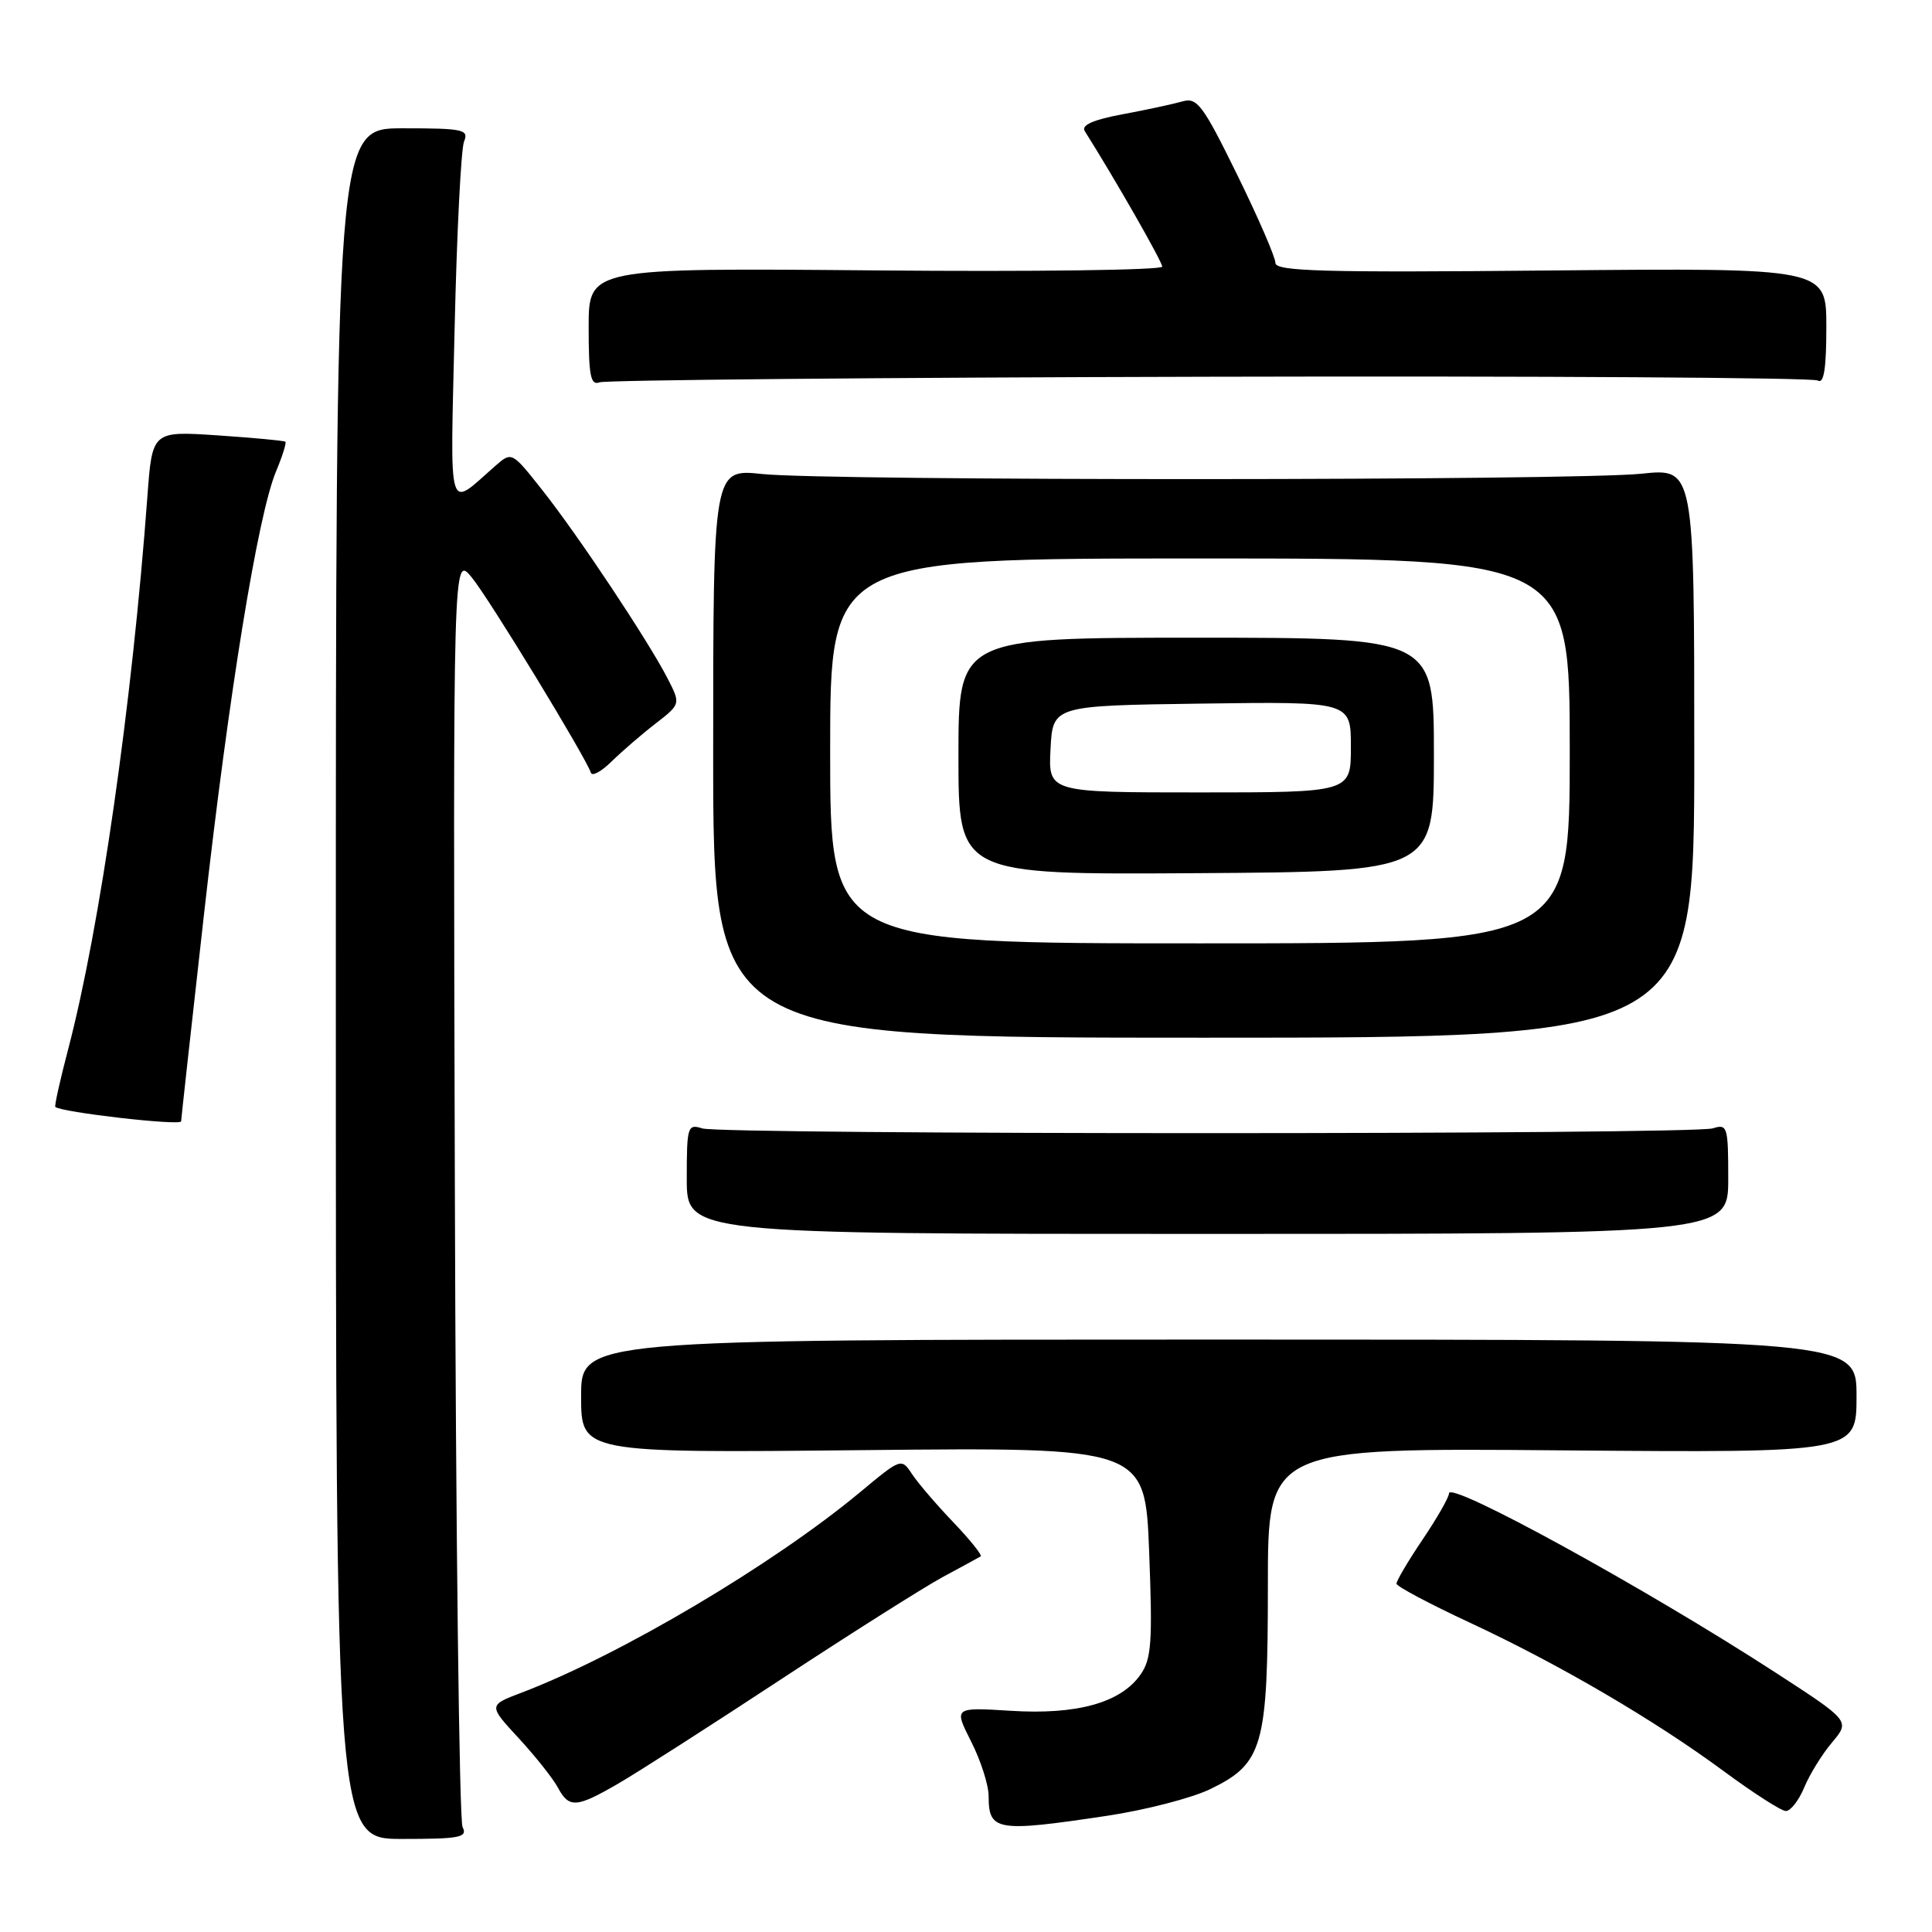 <?xml version="1.0" encoding="UTF-8" standalone="no"?>
<!DOCTYPE svg PUBLIC "-//W3C//DTD SVG 1.1//EN" "http://www.w3.org/Graphics/SVG/1.1/DTD/svg11.dtd" >
<svg xmlns="http://www.w3.org/2000/svg" xmlns:xlink="http://www.w3.org/1999/xlink" version="1.1" viewBox="0 0 256 256">
 <g >
 <path fill="currentColor"
d=" M 61.29 242.08 C 60.86 241.21 60.39 202.93 60.27 157.00 C 60.03 73.50 60.03 73.50 62.50 76.50 C 64.76 79.23 77.59 100.28 78.30 102.40 C 78.47 102.90 79.70 102.22 81.05 100.89 C 82.40 99.57 85.01 97.31 86.85 95.89 C 90.20 93.29 90.20 93.29 88.46 89.90 C 85.92 84.95 76.60 70.93 71.88 64.97 C 67.83 59.84 67.81 59.83 65.66 61.71 C 59.18 67.37 59.66 68.99 60.24 43.49 C 60.53 30.85 61.09 19.71 61.49 18.75 C 62.15 17.16 61.40 17.00 53.36 17.00 C 44.50 17.00 44.50 17.00 44.50 130.33 C 44.50 243.67 44.50 243.67 53.29 243.67 C 60.98 243.67 61.99 243.47 61.29 242.08 Z  M 146.71 240.60 C 151.77 239.84 157.92 238.25 160.36 237.07 C 167.37 233.67 168.00 231.44 168.00 210.03 C 168.00 191.85 168.00 191.85 207.00 192.18 C 246.00 192.50 246.00 192.50 246.00 185.00 C 246.00 177.50 246.00 177.50 161.50 177.50 C 77.00 177.50 77.00 177.50 77.00 185.02 C 77.00 192.53 77.00 192.53 114.37 192.15 C 151.73 191.77 151.73 191.77 152.27 205.64 C 152.73 217.63 152.58 219.83 151.11 221.91 C 148.50 225.63 142.70 227.24 133.94 226.69 C 126.38 226.22 126.38 226.22 128.69 230.78 C 129.96 233.29 131.00 236.54 131.00 238.00 C 131.00 242.63 132.05 242.80 146.71 240.60 Z  M 239.06 236.87 C 239.77 235.14 241.43 232.45 242.75 230.89 C 245.15 228.04 245.15 228.04 235.32 221.66 C 218.11 210.49 192.00 196.16 192.00 197.88 C 192.00 198.39 190.43 201.14 188.50 204.00 C 186.57 206.86 185.02 209.49 185.04 209.85 C 185.07 210.21 189.43 212.53 194.74 215.00 C 206.65 220.55 219.27 227.94 228.50 234.76 C 232.35 237.60 236.01 239.95 236.63 239.97 C 237.25 239.98 238.34 238.59 239.06 236.87 Z  M 81.91 236.34 C 84.44 234.88 94.15 228.66 103.50 222.51 C 112.85 216.37 122.53 210.25 125.00 208.92 C 127.47 207.59 129.70 206.38 129.94 206.23 C 130.18 206.08 128.56 204.06 126.34 201.73 C 124.11 199.40 121.65 196.53 120.86 195.34 C 119.44 193.18 119.41 193.19 113.97 197.72 C 102.41 207.33 82.12 219.34 69.10 224.29 C 64.70 225.96 64.70 225.96 68.74 230.33 C 70.96 232.74 73.29 235.68 73.92 236.86 C 75.40 239.62 76.36 239.56 81.91 236.34 Z  M 229.00 156.18 C 229.00 149.27 228.89 148.90 226.96 149.51 C 224.29 150.36 95.72 150.36 93.05 149.52 C 91.11 148.90 91.00 149.26 91.00 156.18 C 91.00 163.50 91.00 163.50 160.00 163.50 C 229.00 163.50 229.00 163.50 229.00 156.18 Z  M 24.00 148.58 C 24.00 148.35 25.35 136.09 27.01 121.33 C 30.30 92.01 34.16 68.27 36.57 62.48 C 37.42 60.45 37.98 58.67 37.81 58.53 C 37.64 58.39 33.60 58.01 28.84 57.69 C 20.17 57.11 20.17 57.11 19.53 65.80 C 17.50 93.28 13.25 122.92 9.05 138.96 C 7.97 143.07 7.20 146.53 7.33 146.67 C 8.05 147.38 24.00 149.21 24.00 148.58 Z  M 224.50 99.77 C 224.50 62.03 224.50 62.03 217.50 62.77 C 208.63 63.70 109.70 63.73 101.00 62.81 C 94.50 62.12 94.50 62.12 94.50 99.81 C 94.50 137.50 94.50 137.50 159.50 137.50 C 224.50 137.50 224.50 137.50 224.50 99.77 Z  M 160.31 49.92 C 204.00 49.81 240.25 50.04 240.87 50.42 C 241.67 50.92 242.00 48.85 242.00 43.31 C 242.00 35.50 242.00 35.50 205.50 35.84 C 175.34 36.13 169.00 35.95 169.00 34.84 C 169.00 34.09 166.72 28.83 163.93 23.15 C 159.39 13.90 158.62 12.87 156.68 13.44 C 155.48 13.78 151.92 14.55 148.76 15.14 C 144.87 15.86 143.25 16.58 143.73 17.36 C 147.76 23.75 154.00 34.67 154.00 35.33 C 154.00 35.79 136.90 36.02 116.00 35.83 C 78.00 35.50 78.00 35.50 78.00 43.36 C 78.00 49.79 78.26 51.11 79.44 50.66 C 80.23 50.36 116.63 50.02 160.31 49.92 Z  M 110.00 99.50 C 110.00 74.00 110.00 74.00 159.00 74.00 C 208.00 74.00 208.00 74.00 208.00 99.50 C 208.00 125.00 208.00 125.00 159.00 125.00 C 110.00 125.00 110.00 125.00 110.00 99.50 Z  M 190.00 100.00 C 190.00 84.50 190.00 84.50 158.50 84.50 C 127.00 84.50 127.00 84.50 127.00 100.20 C 127.00 115.90 127.00 115.90 158.50 115.70 C 190.00 115.50 190.00 115.50 190.00 100.00 Z  M 139.20 99.25 C 139.50 93.50 139.50 93.50 159.25 93.23 C 179.00 92.96 179.00 92.96 179.00 98.98 C 179.00 105.00 179.00 105.00 158.95 105.00 C 138.90 105.00 138.90 105.00 139.20 99.25 Z "/>
</g>
</svg>